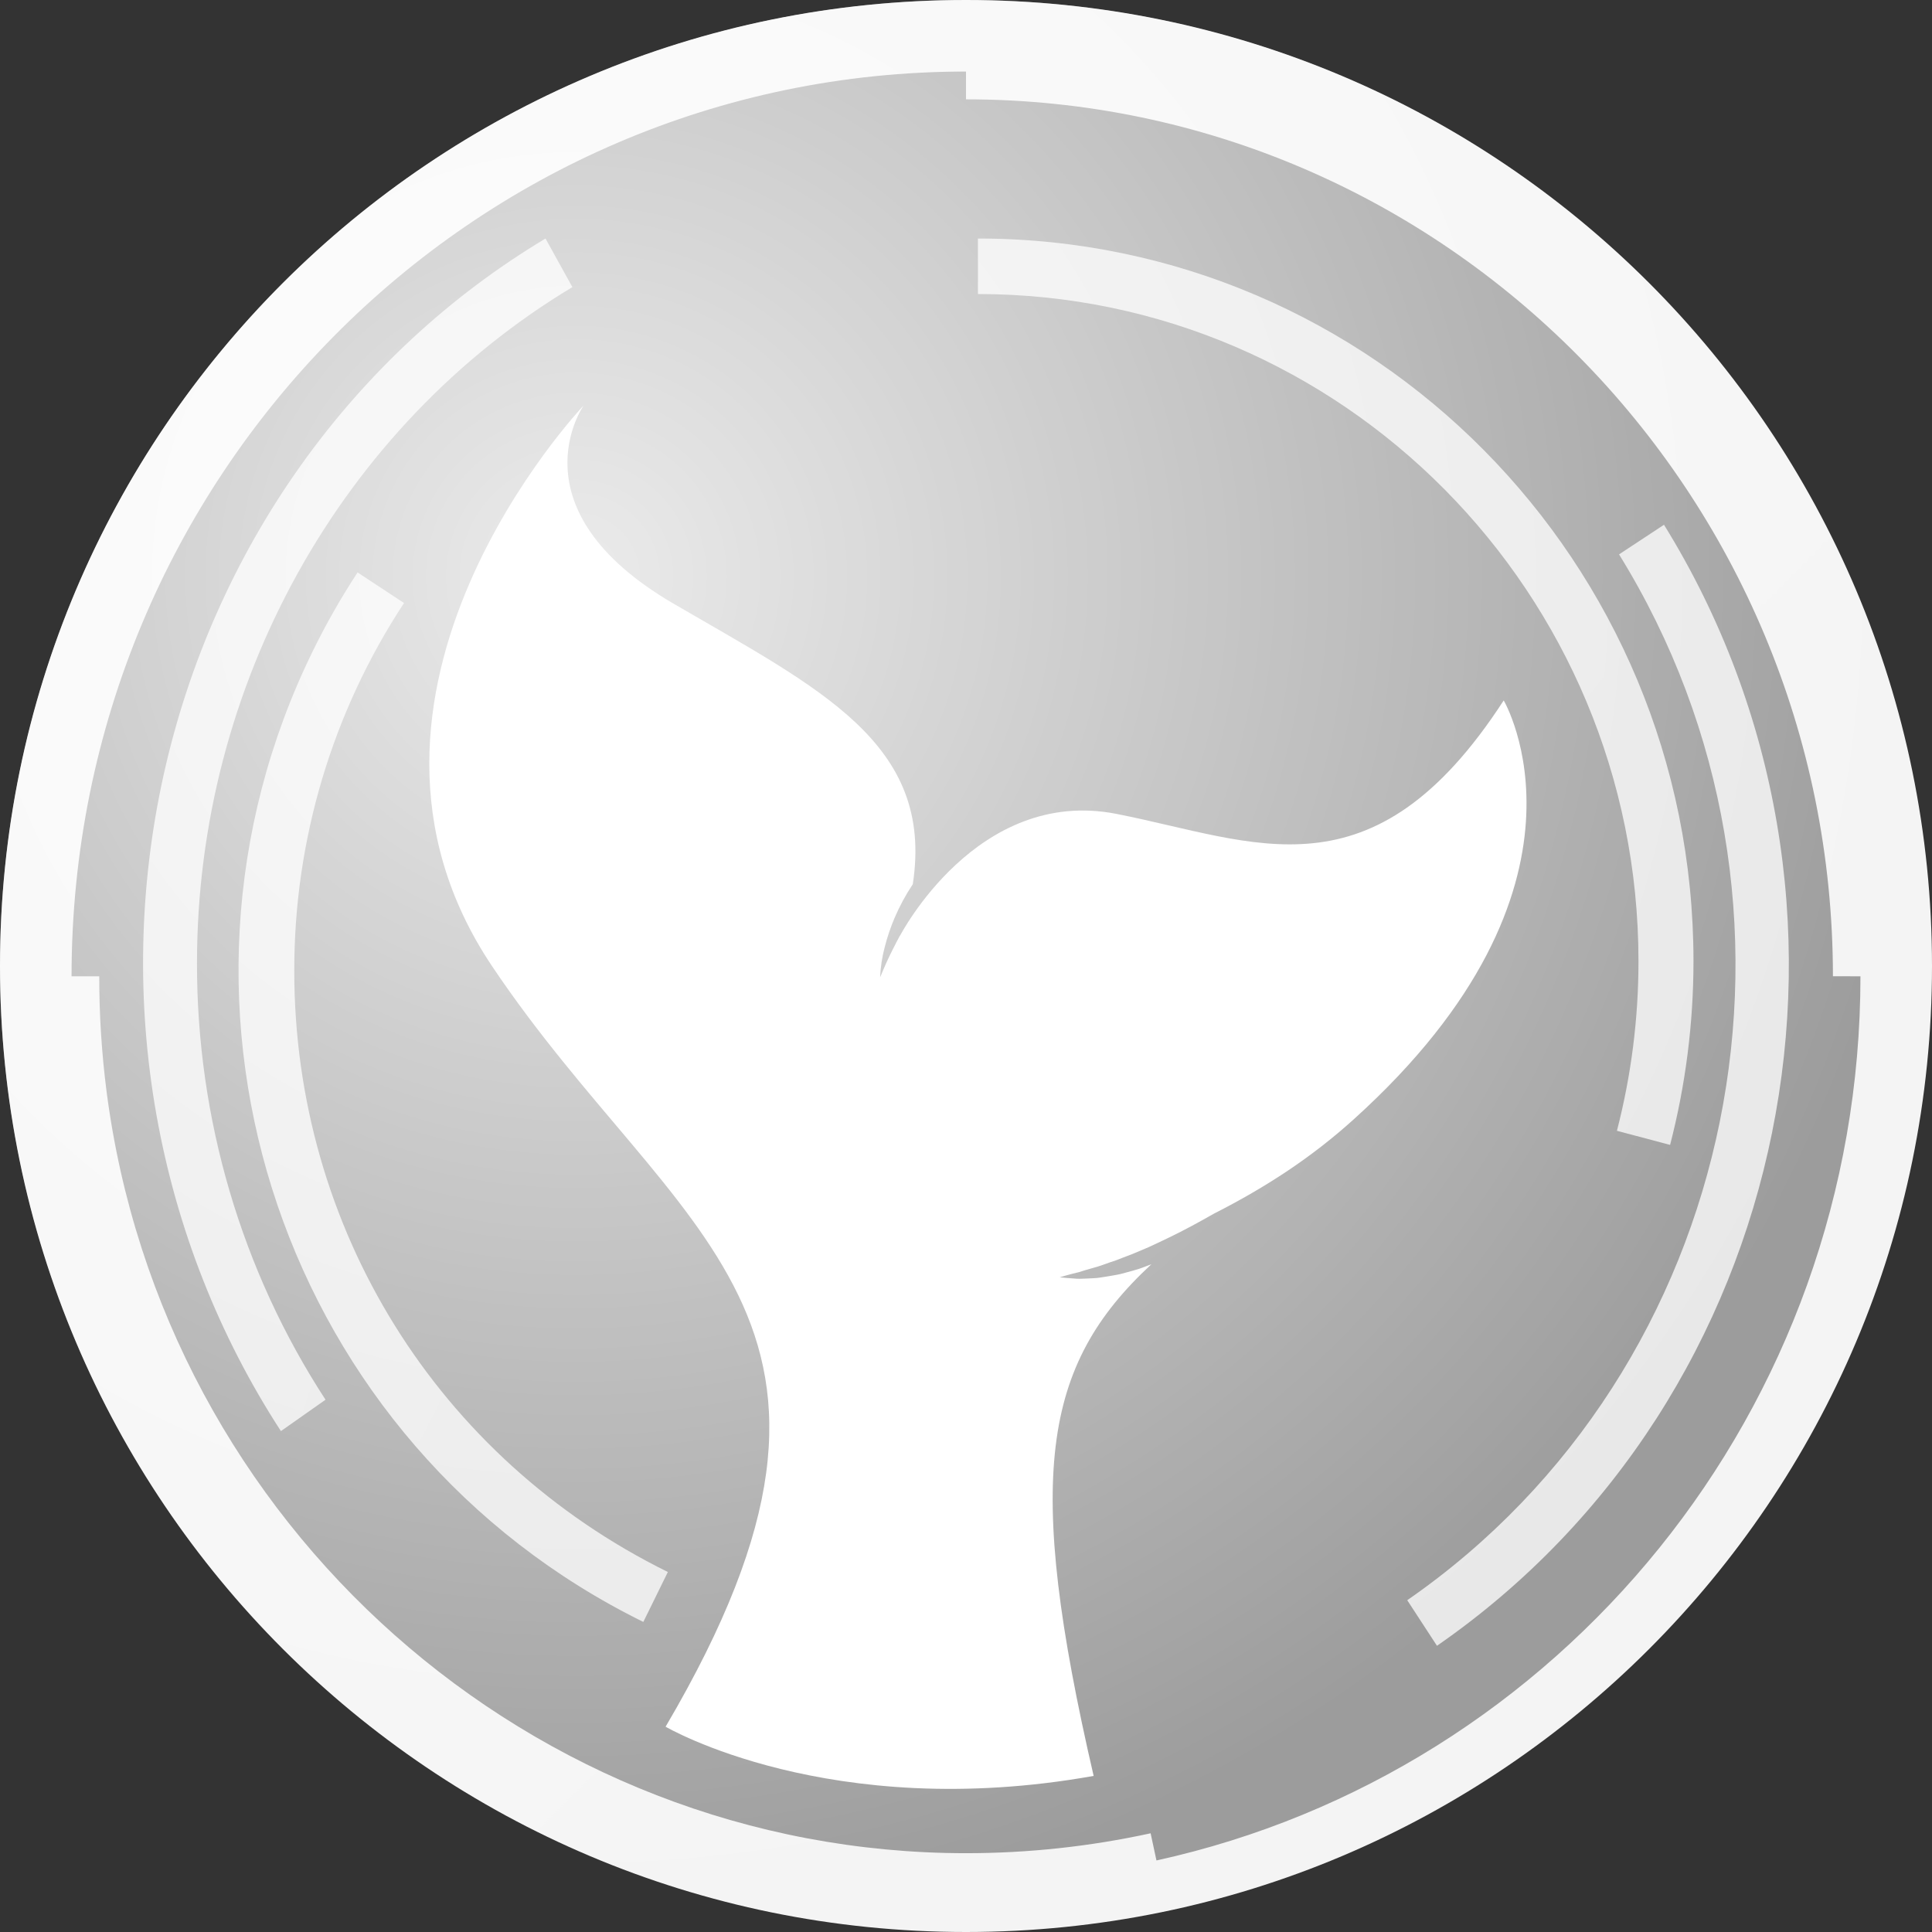 <svg width="57" height="57" viewBox="0 0 57 57" fill="none" xmlns="http://www.w3.org/2000/svg">
  <rect x="0" y="0" width="57" height="57" fill="#333333" stroke="none"/>
  <defs>
    <linearGradient id="backgroundGradient" x1="0" y1="0" x2="57" y2="57">
      <stop offset="0%" stop-color="#F5F5F5"/>
      <stop offset="45%" stop-color="#E0E0E0"/>
      <stop offset="55%" stop-color="#C0C0C0"/>
      <stop offset="100%" stop-color="#A9A9A9"/>
    </linearGradient>
    <linearGradient id="whaleGradient" x1="0" y1="0" x2="57" y2="57">
      <stop offset="0%" stop-color="#FFFFFF"/>
      <stop offset="50%" stop-color="#F0F0F0"/>
      <stop offset="100%" stop-color="#E8E8E8"/>
    </linearGradient>
    <linearGradient id="accentGradient" x1="0" y1="0" x2="57" y2="57">
      <stop offset="0%" stop-color="#E8E8E8"/>
      <stop offset="50%" stop-color="#D3D3D3"/>
      <stop offset="100%" stop-color="#BEBEBE"/>
    </linearGradient>
    <radialGradient id="shine" cx="30%" cy="30%" r="70%">
      <stop offset="0%" stop-color="#FFFFFF" stop-opacity="0.8"/>
      <stop offset="100%" stop-color="#FFFFFF" stop-opacity="0"/>
    </radialGradient>
  </defs>
  <path d="M28.5 57C44.24 57 57 44.24 57 28.5C57 12.76 44.24 0 28.5 0C12.76 0 0 12.76 0 28.5C0 44.24 12.76 57 28.5 57Z" fill="url(#backgroundGradient)"/>
  <path d="M54.889 28.804C54.889 41.595 45.994 52.285 34.119 54.889L33.947 54.088C32.157 54.478 30.332 54.675 28.502 54.675C15.703 54.675 4.8 45.01 3.143 32.194C2.999 31.07 2.927 29.938 2.928 28.804H2.111C2.111 14.064 13.925 2.111 28.5 2.111V2.931C42.606 2.931 54.077 14.537 54.077 28.802L54.889 28.804Z" fill="#9C9C9C"/>
  <path d="M42.395 48.556L41.518 47.211C51.384 40.379 54.158 26.684 47.767 16.356L49.093 15.482C55.944 26.554 52.972 41.233 42.395 48.556Z" fill="url(#accentGradient)"/>
  <path d="M8.288 42.222C6.464 39.416 5.215 36.248 4.62 32.916C4.025 29.585 4.096 26.162 4.828 22.86C5.561 19.559 6.939 16.45 8.877 13.728C10.815 11.005 13.272 8.728 16.094 7.037L16.887 8.471C10.056 12.572 5.812 20.212 5.812 28.409C5.804 33.004 7.126 37.494 9.604 41.296L8.288 42.222Z" fill="url(#accentGradient)"/>
  <path d="M18.98 47.852C8.391 42.638 4.028 29.807 9.234 19.197C9.624 18.401 10.064 17.63 10.55 16.889L11.92 17.791C9.802 21.013 8.676 24.788 8.682 28.646C8.682 36.233 12.906 43.026 19.704 46.379L18.98 47.852Z" fill="url(#accentGradient)"/>
  <path d="M49.273 33.778L47.704 33.362C48.127 31.728 48.341 30.045 48.34 28.356C48.34 17.504 39.598 8.675 28.852 8.675V7.037C40.51 7.038 49.963 16.582 49.963 28.356C49.963 30.185 49.731 32.008 49.273 33.778V33.778Z" fill="url(#accentGradient)"/>
  <path d="M44.364 20.665C40.496 26.626 37.051 24.82 32.938 24.012C28.824 23.205 26.551 27.612 26.551 27.612C26.551 27.612 26.556 27.597 26.558 27.59C26.48 27.734 26.404 27.88 26.331 28.027C26.199 28.286 26.08 28.558 25.966 28.835C25.979 28.533 26.024 28.234 26.102 27.942C26.177 27.648 26.274 27.36 26.393 27.081C26.541 26.734 26.721 26.401 26.93 26.087C27.57 21.919 24.165 20.315 19.865 17.806C15.076 15.011 17.219 11.963 17.219 11.963C17.219 11.963 9.121 20.471 14.524 28.515C19.927 36.559 26.762 38.834 19.637 50.943C19.637 50.943 24.478 53.785 32.266 52.395C30.23 43.601 30.744 40.287 33.968 37.301L33.616 37.431C33.488 37.474 33.36 37.506 33.232 37.541L33.04 37.592C32.976 37.607 32.912 37.616 32.844 37.629C32.716 37.652 32.583 37.674 32.452 37.693C32.322 37.713 32.187 37.713 32.056 37.721C31.992 37.721 31.924 37.727 31.858 37.728C31.792 37.73 31.726 37.723 31.66 37.718C31.528 37.71 31.397 37.7 31.267 37.684C31.395 37.644 31.523 37.611 31.646 37.578C31.71 37.561 31.771 37.547 31.833 37.532L32.018 37.474C32.14 37.438 32.262 37.403 32.385 37.368C32.507 37.334 32.625 37.283 32.744 37.244C32.804 37.224 32.865 37.206 32.924 37.184L33.101 37.115C33.217 37.067 33.338 37.03 33.453 36.979L33.801 36.832C33.918 36.786 34.031 36.727 34.146 36.675C34.603 36.463 35.054 36.233 35.499 35.984L35.819 35.804C37.349 35.027 38.7 34.145 39.943 33.02C47.582 26.119 44.364 20.665 44.364 20.665Z" fill="url(#whaleGradient)"/>
  <circle cx="28.5" cy="28.5" r="28.5" fill="url(#shine)"/>
</svg>
